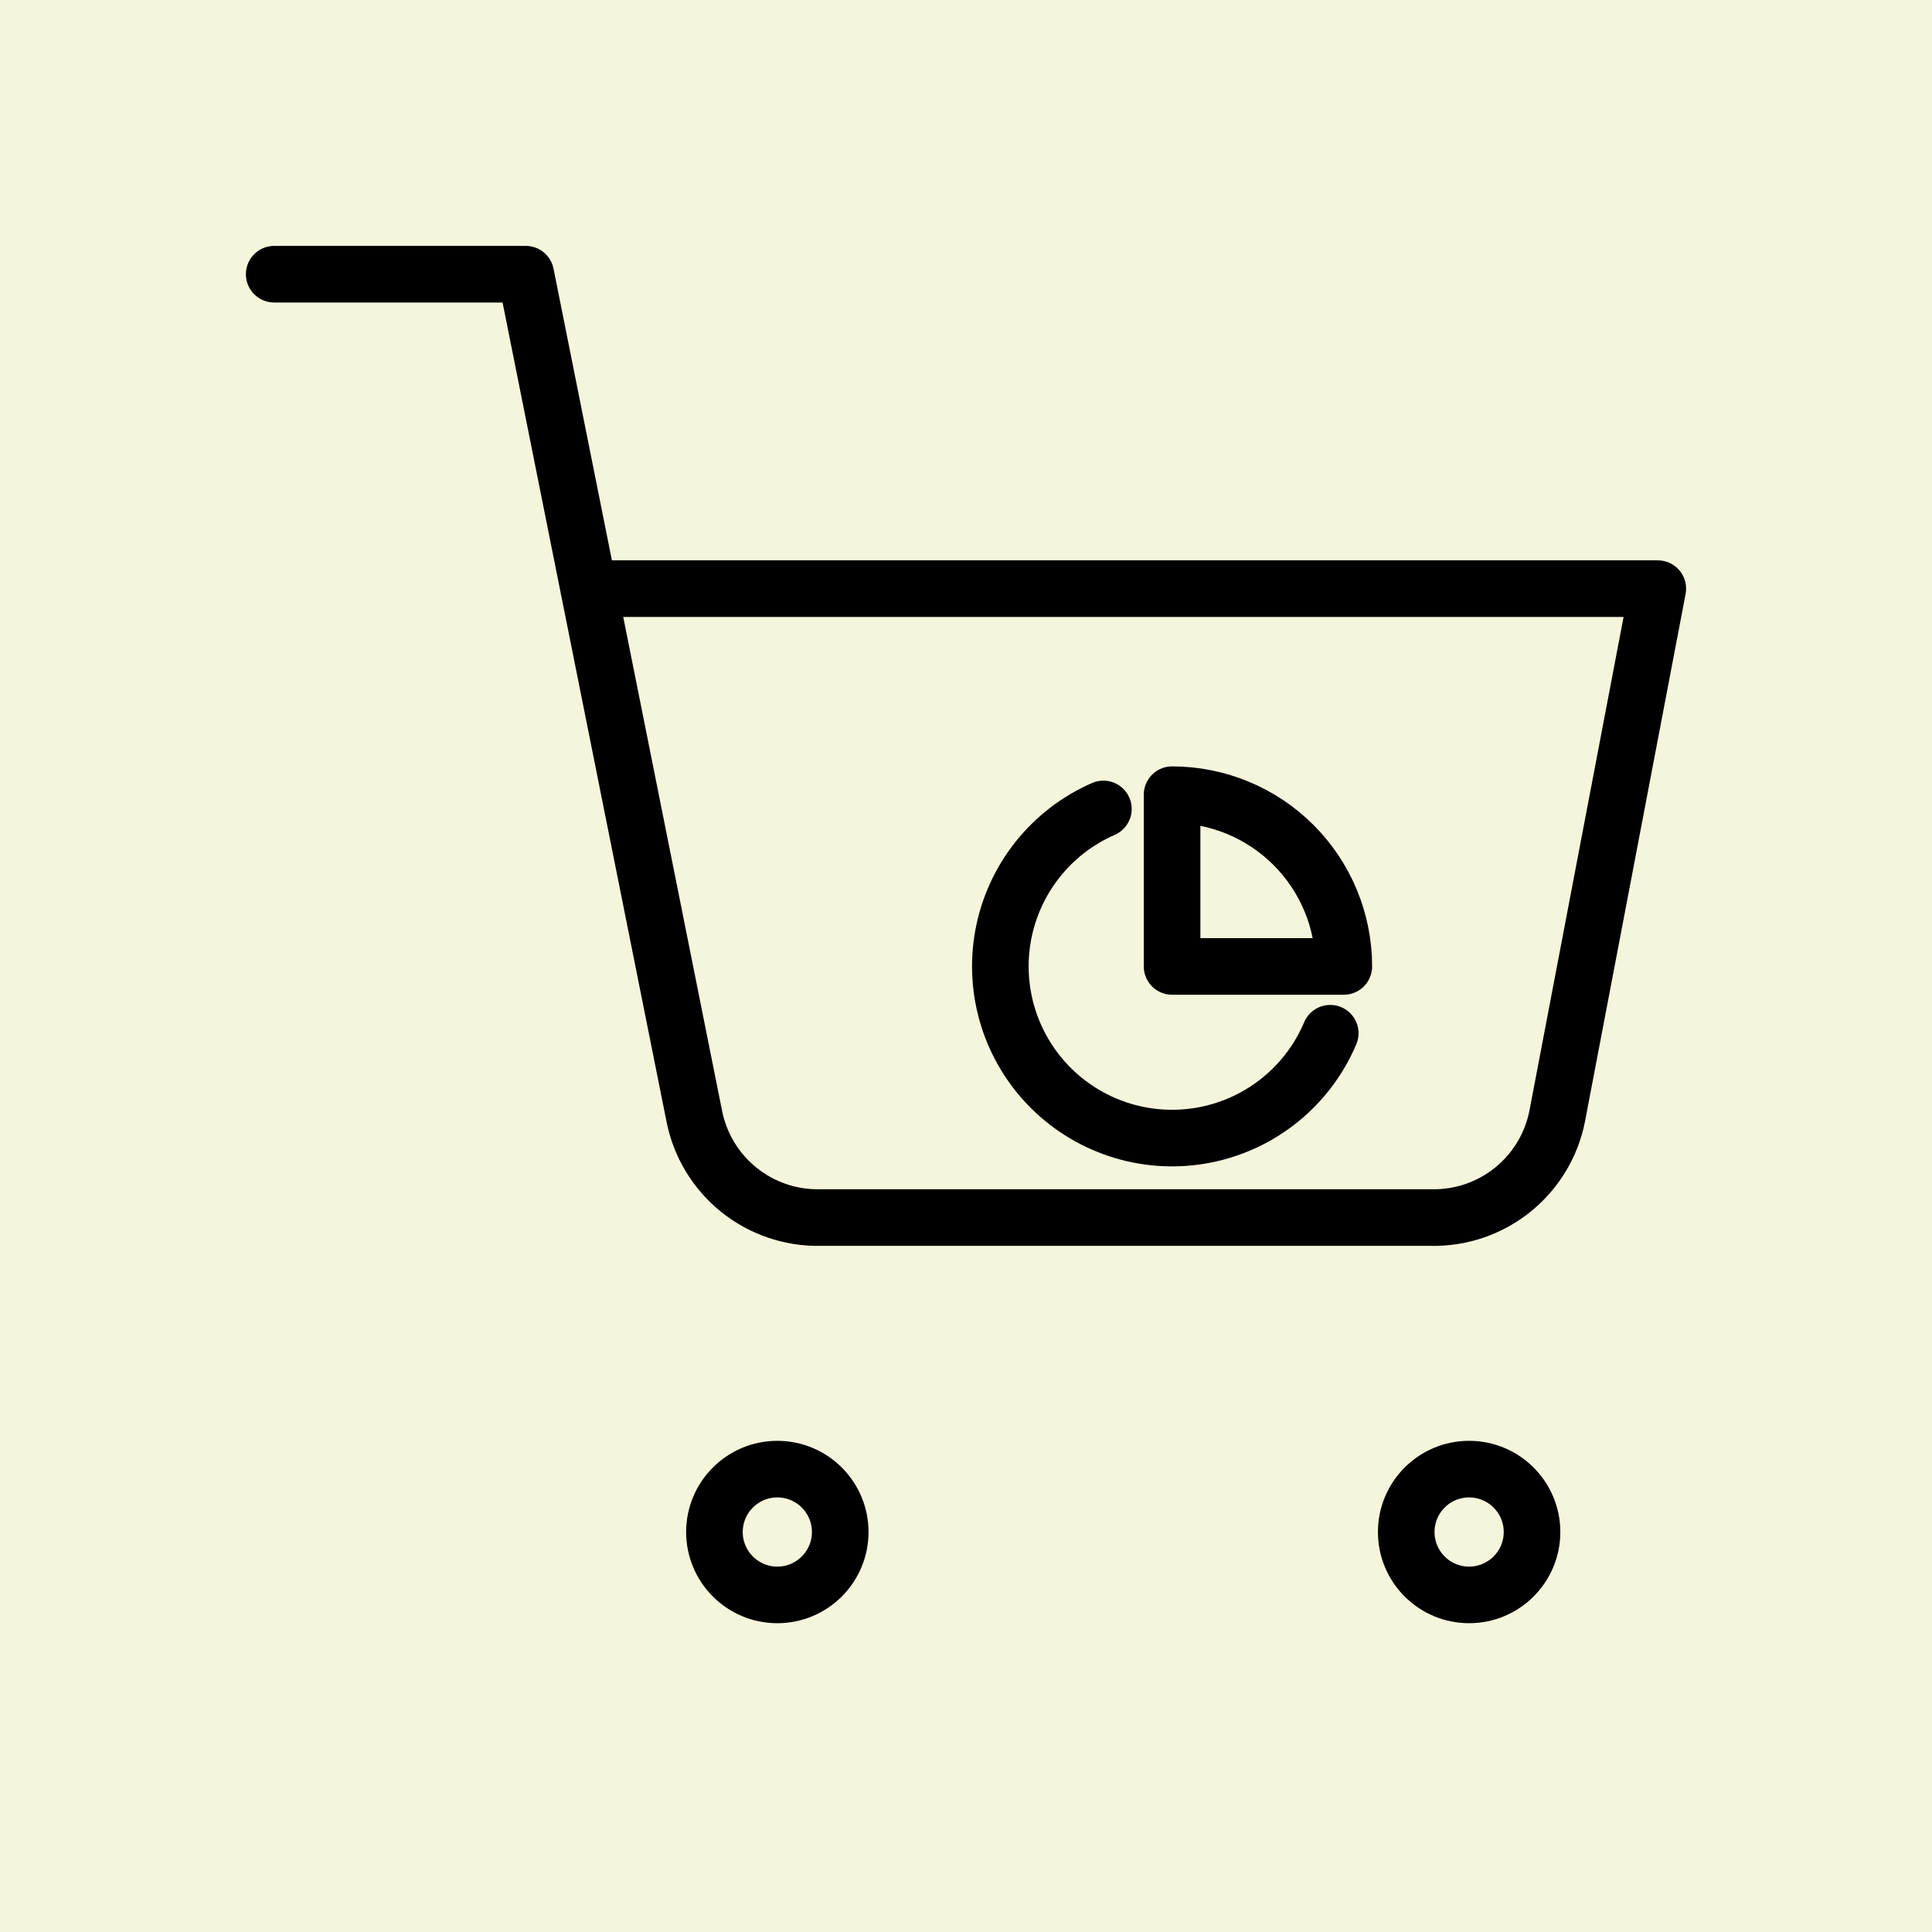 <svg width="1024" height="1024" viewBox="0 0 1024 1024" fill="none" xmlns="http://www.w3.org/2000/svg">
<path d="M0 0H1024V1024H0V0Z" fill="#F5F5DC"/>
<rect width="800" height="800" transform="translate(112 112)" fill="#F5F5DC"/>
<path d="M145.333 145.333H278.667L368 591.667C371.048 607.013 379.397 620.799 391.585 630.61C403.773 640.421 419.023 645.633 434.667 645.333H758.667C774.31 645.633 789.561 640.421 801.748 630.61C813.936 620.799 822.285 607.013 825.333 591.667L878.667 312H312M445.333 812C445.333 830.409 430.409 845.333 412 845.333C393.59 845.333 378.667 830.409 378.667 812C378.667 793.59 393.59 778.667 412 778.667C430.409 778.667 445.333 793.59 445.333 812ZM812 812C812 830.409 797.076 845.333 778.667 845.333C760.257 845.333 745.333 830.409 745.333 812C745.333 793.59 760.257 778.667 778.667 778.667C797.076 778.667 812 793.59 812 812Z" stroke="currentColor" stroke-width="30" stroke-linecap="round" stroke-linejoin="round"/>
<rect width="218.453" height="218.453" transform="translate(512 403)" fill="#F5F5DC"/>
<path d="M705.058 547.634C699.267 561.328 690.21 573.396 678.679 582.781C667.147 592.166 653.492 598.583 638.907 601.472C624.322 604.361 609.252 603.632 595.014 599.351C580.775 595.07 567.802 587.366 557.229 576.913C546.656 566.46 538.804 553.576 534.361 539.387C529.917 525.199 529.017 510.138 531.739 495.521C534.461 480.904 540.722 467.176 549.975 455.538C559.228 443.9 571.191 434.706 584.818 428.759M712.249 512.227C712.249 500.273 709.894 488.437 705.32 477.394C700.746 466.351 694.041 456.316 685.589 447.864C677.137 439.412 667.103 432.707 656.059 428.133C645.016 423.559 633.18 421.204 621.227 421.204V512.227H712.249Z" stroke="currentColor" stroke-width="30" stroke-linecap="round" stroke-linejoin="round"/>
</svg>
